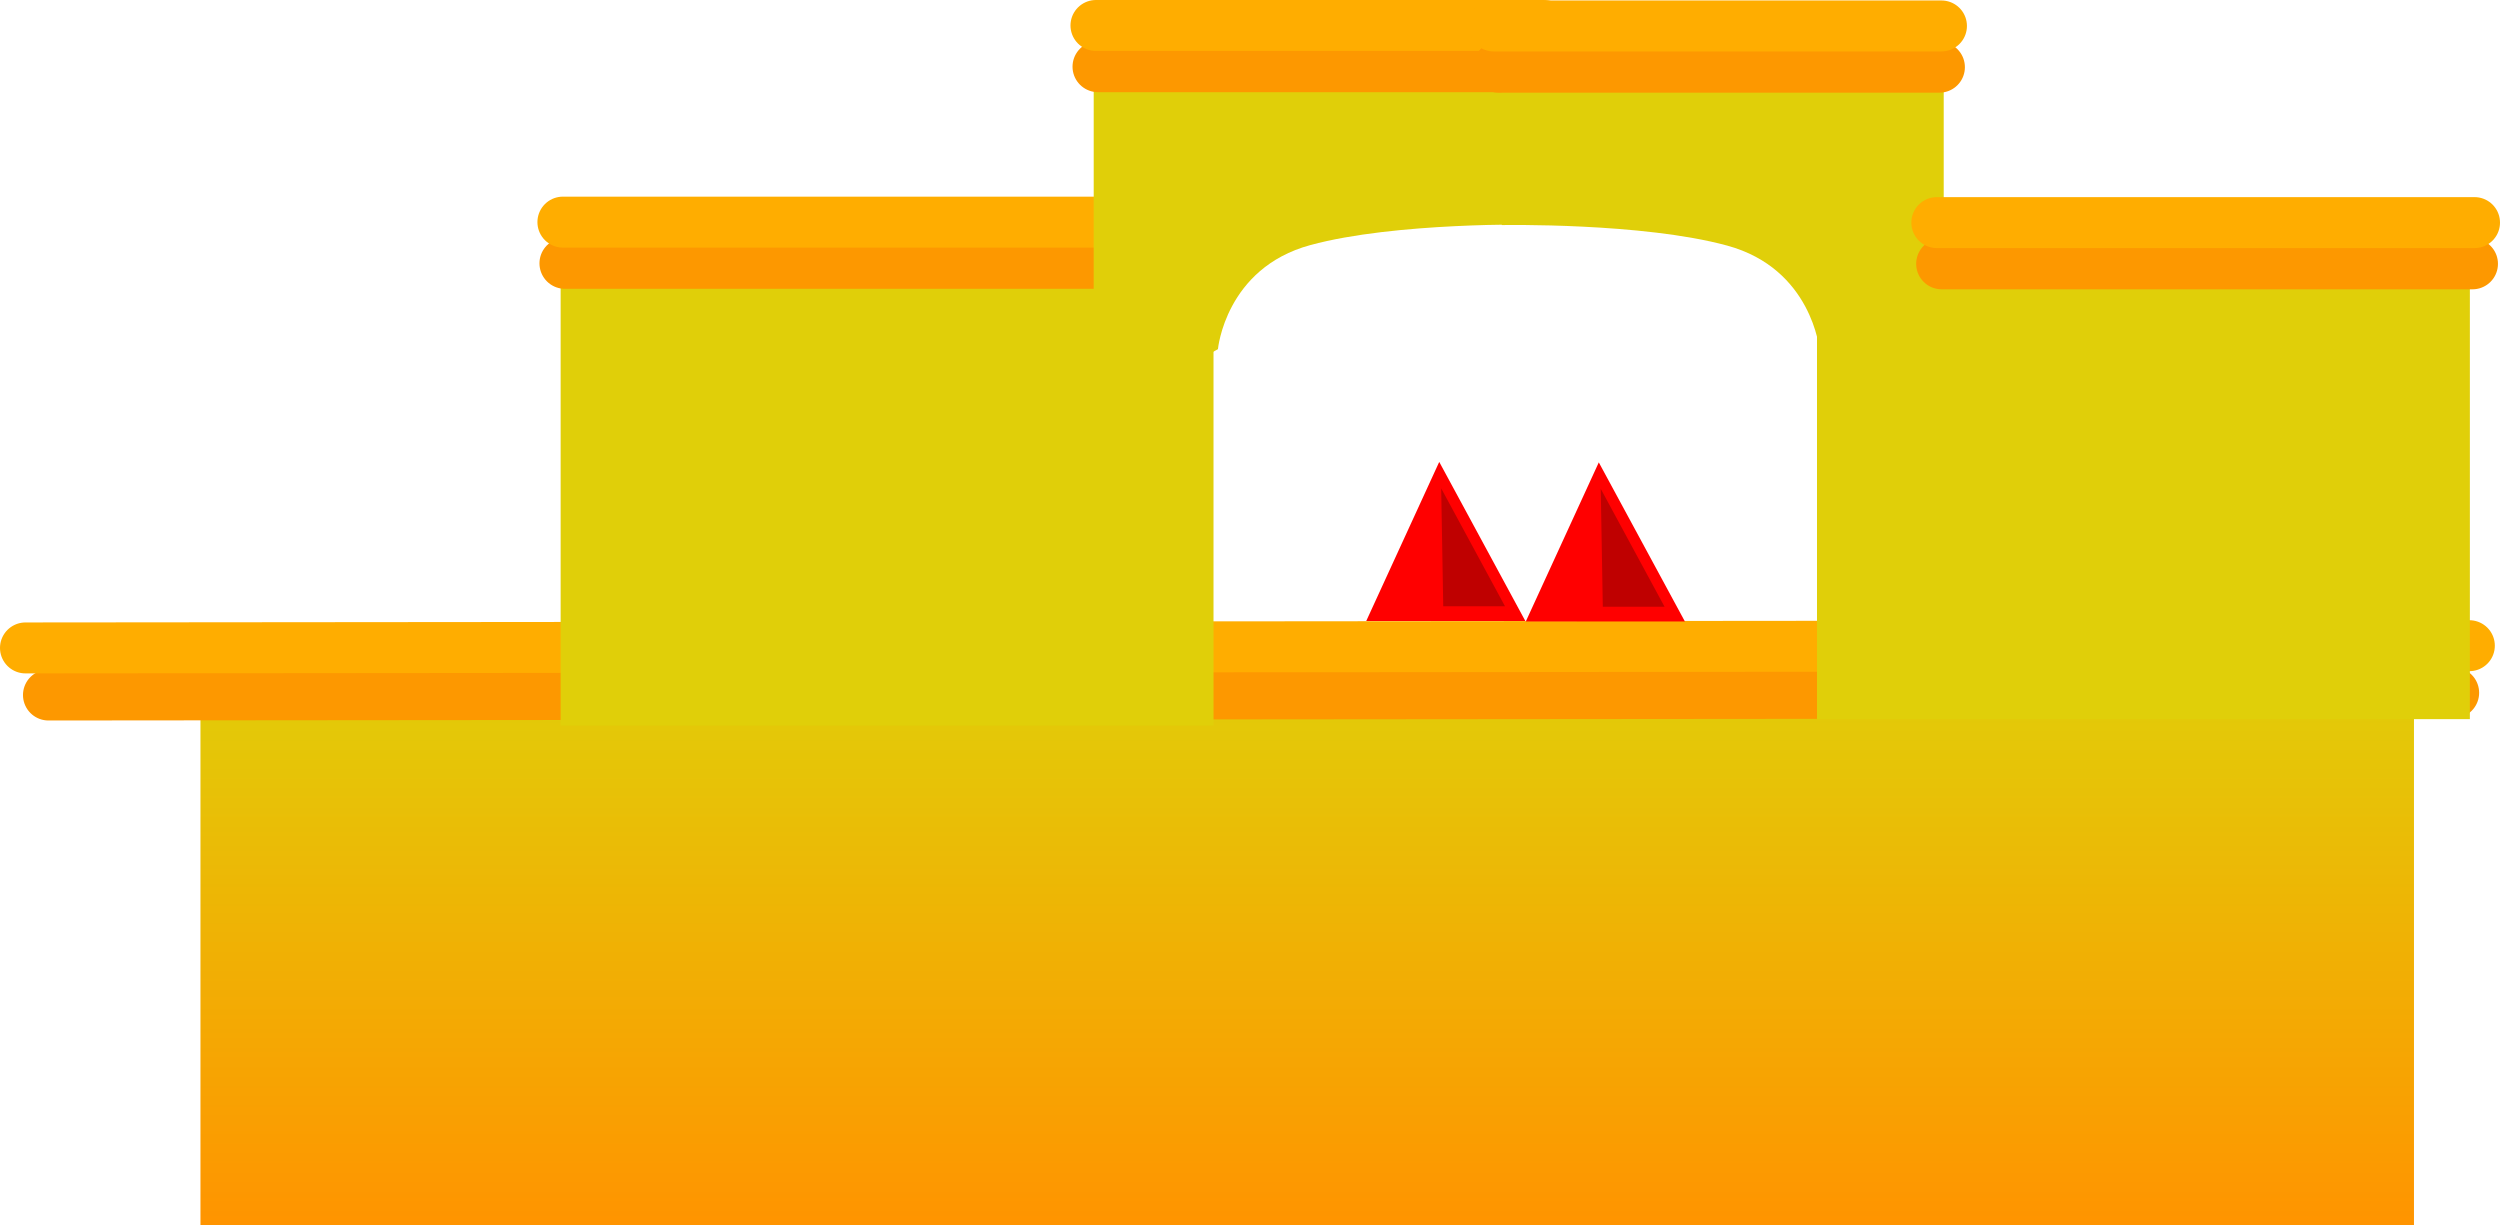 <svg version="1.1" xmlns="http://www.w3.org/2000/svg" xmlns:xlink="http://www.w3.org/1999/xlink" width="588.783" height="288.617" viewBox="0,0,588.783,288.617"><defs><linearGradient x1="161.046" y1="248.993" x2="161.046" y2="382.485" gradientUnits="userSpaceOnUse" id="color-1"><stop offset="0" stop-color="#e0cf09"/><stop offset="1" stop-color="#ff9400"/></linearGradient></defs><g transform="translate(61.113,-93.868)"><g data-paper-data="{&quot;isPaintingLayer&quot;:true}" fill-rule="nonzero" stroke-linejoin="miter" stroke-miterlimit="10" stroke-dasharray="" stroke-dashoffset="0" style="mix-blend-mode: normal"><path d="M-13.901,382.485v-133.492h521.309v133.492z" fill="url(#color-1)" stroke="none" stroke-width="0" stroke-linecap="butt"/><path d="M516.756,257.028l-566.457,0.525" fill="none" stroke="#fd9800" stroke-width="12" stroke-linecap="round"/><path d="M520.452,245.938l-575.566,0.525" fill="none" stroke="#ffad00" stroke-width="12" stroke-linecap="round"/><path d="M70.925,264.749v-117.915h153.759v117.915z" fill="#e0cf09" stroke="none" stroke-width="NaN" stroke-linecap="butt"/><path d="M71.937,155.89h125.02" fill="none" stroke="#fd9800" stroke-width="12" stroke-linecap="round"/><path d="M198.095,146.18h-126.638" fill="none" stroke="#ffad00" stroke-width="12" stroke-linecap="round"/><path d="M196.468,192.373v-91.852h104.076v46.241c0,0 -33.08,-0.615 -53.073,4.831c-19.993,5.446 -21.742,24.506 -21.742,24.506z" fill="#e0cf09" stroke="none" stroke-width="NaN" stroke-linecap="butt"/><path d="M301.324,109.577h-103.844" fill="none" stroke="#fd9800" stroke-width="12" stroke-linecap="round"/><path d="M197,99.868h105.462" fill="none" stroke="#ffad00" stroke-width="12" stroke-linecap="round"/><path d="M260.656,240.119l17.19,-37.466l20.276,37.466z" fill="#ff0000" stroke="none" stroke-width="NaN" stroke-linecap="butt"/><path d="M366.814,263.233v-115.472h153.759v115.472z" data-paper-data="{&quot;index&quot;:null}" fill="#e0cf09" stroke="none" stroke-width="NaN" stroke-linecap="butt"/><path d="M278.789,236.654l-0.482,-27.769l15.028,27.769z" fill="#bf0000" stroke="none" stroke-width="NaN" stroke-linecap="butt"/><path d="M298.235,240.232l17.19,-37.466l20.276,37.466z" fill="#ff0000" stroke="none" stroke-width="NaN" stroke-linecap="butt"/><path d="M316.368,236.767l-0.482,-27.769l15.028,27.769z" fill="#bf0000" stroke="none" stroke-width="NaN" stroke-linecap="butt"/><path d="M367.397,176.212c0,0 -1.748,-19.06 -21.742,-24.506c-19.993,-5.446 -53.073,-4.831 -53.073,-4.831v-46.241h104.076v91.852z" data-paper-data="{&quot;index&quot;:null}" fill="#e0cf09" stroke="none" stroke-width="NaN" stroke-linecap="butt"/><path d="M291.803,109.69h103.844" data-paper-data="{&quot;index&quot;:null}" fill="none" stroke="#fd9800" stroke-width="12" stroke-linecap="round"/><path d="M396.127,99.981h-105.462" data-paper-data="{&quot;index&quot;:null}" fill="none" stroke="#ffad00" stroke-width="12" stroke-linecap="round"/><path d="M521.19,156.003h-125.02" data-paper-data="{&quot;index&quot;:null}" fill="none" stroke="#fd9800" stroke-width="12" stroke-linecap="round"/><path d="M395.032,146.293h126.638" data-paper-data="{&quot;index&quot;:null}" fill="none" stroke="#ffad00" stroke-width="12" stroke-linecap="round"/></g></g></svg>